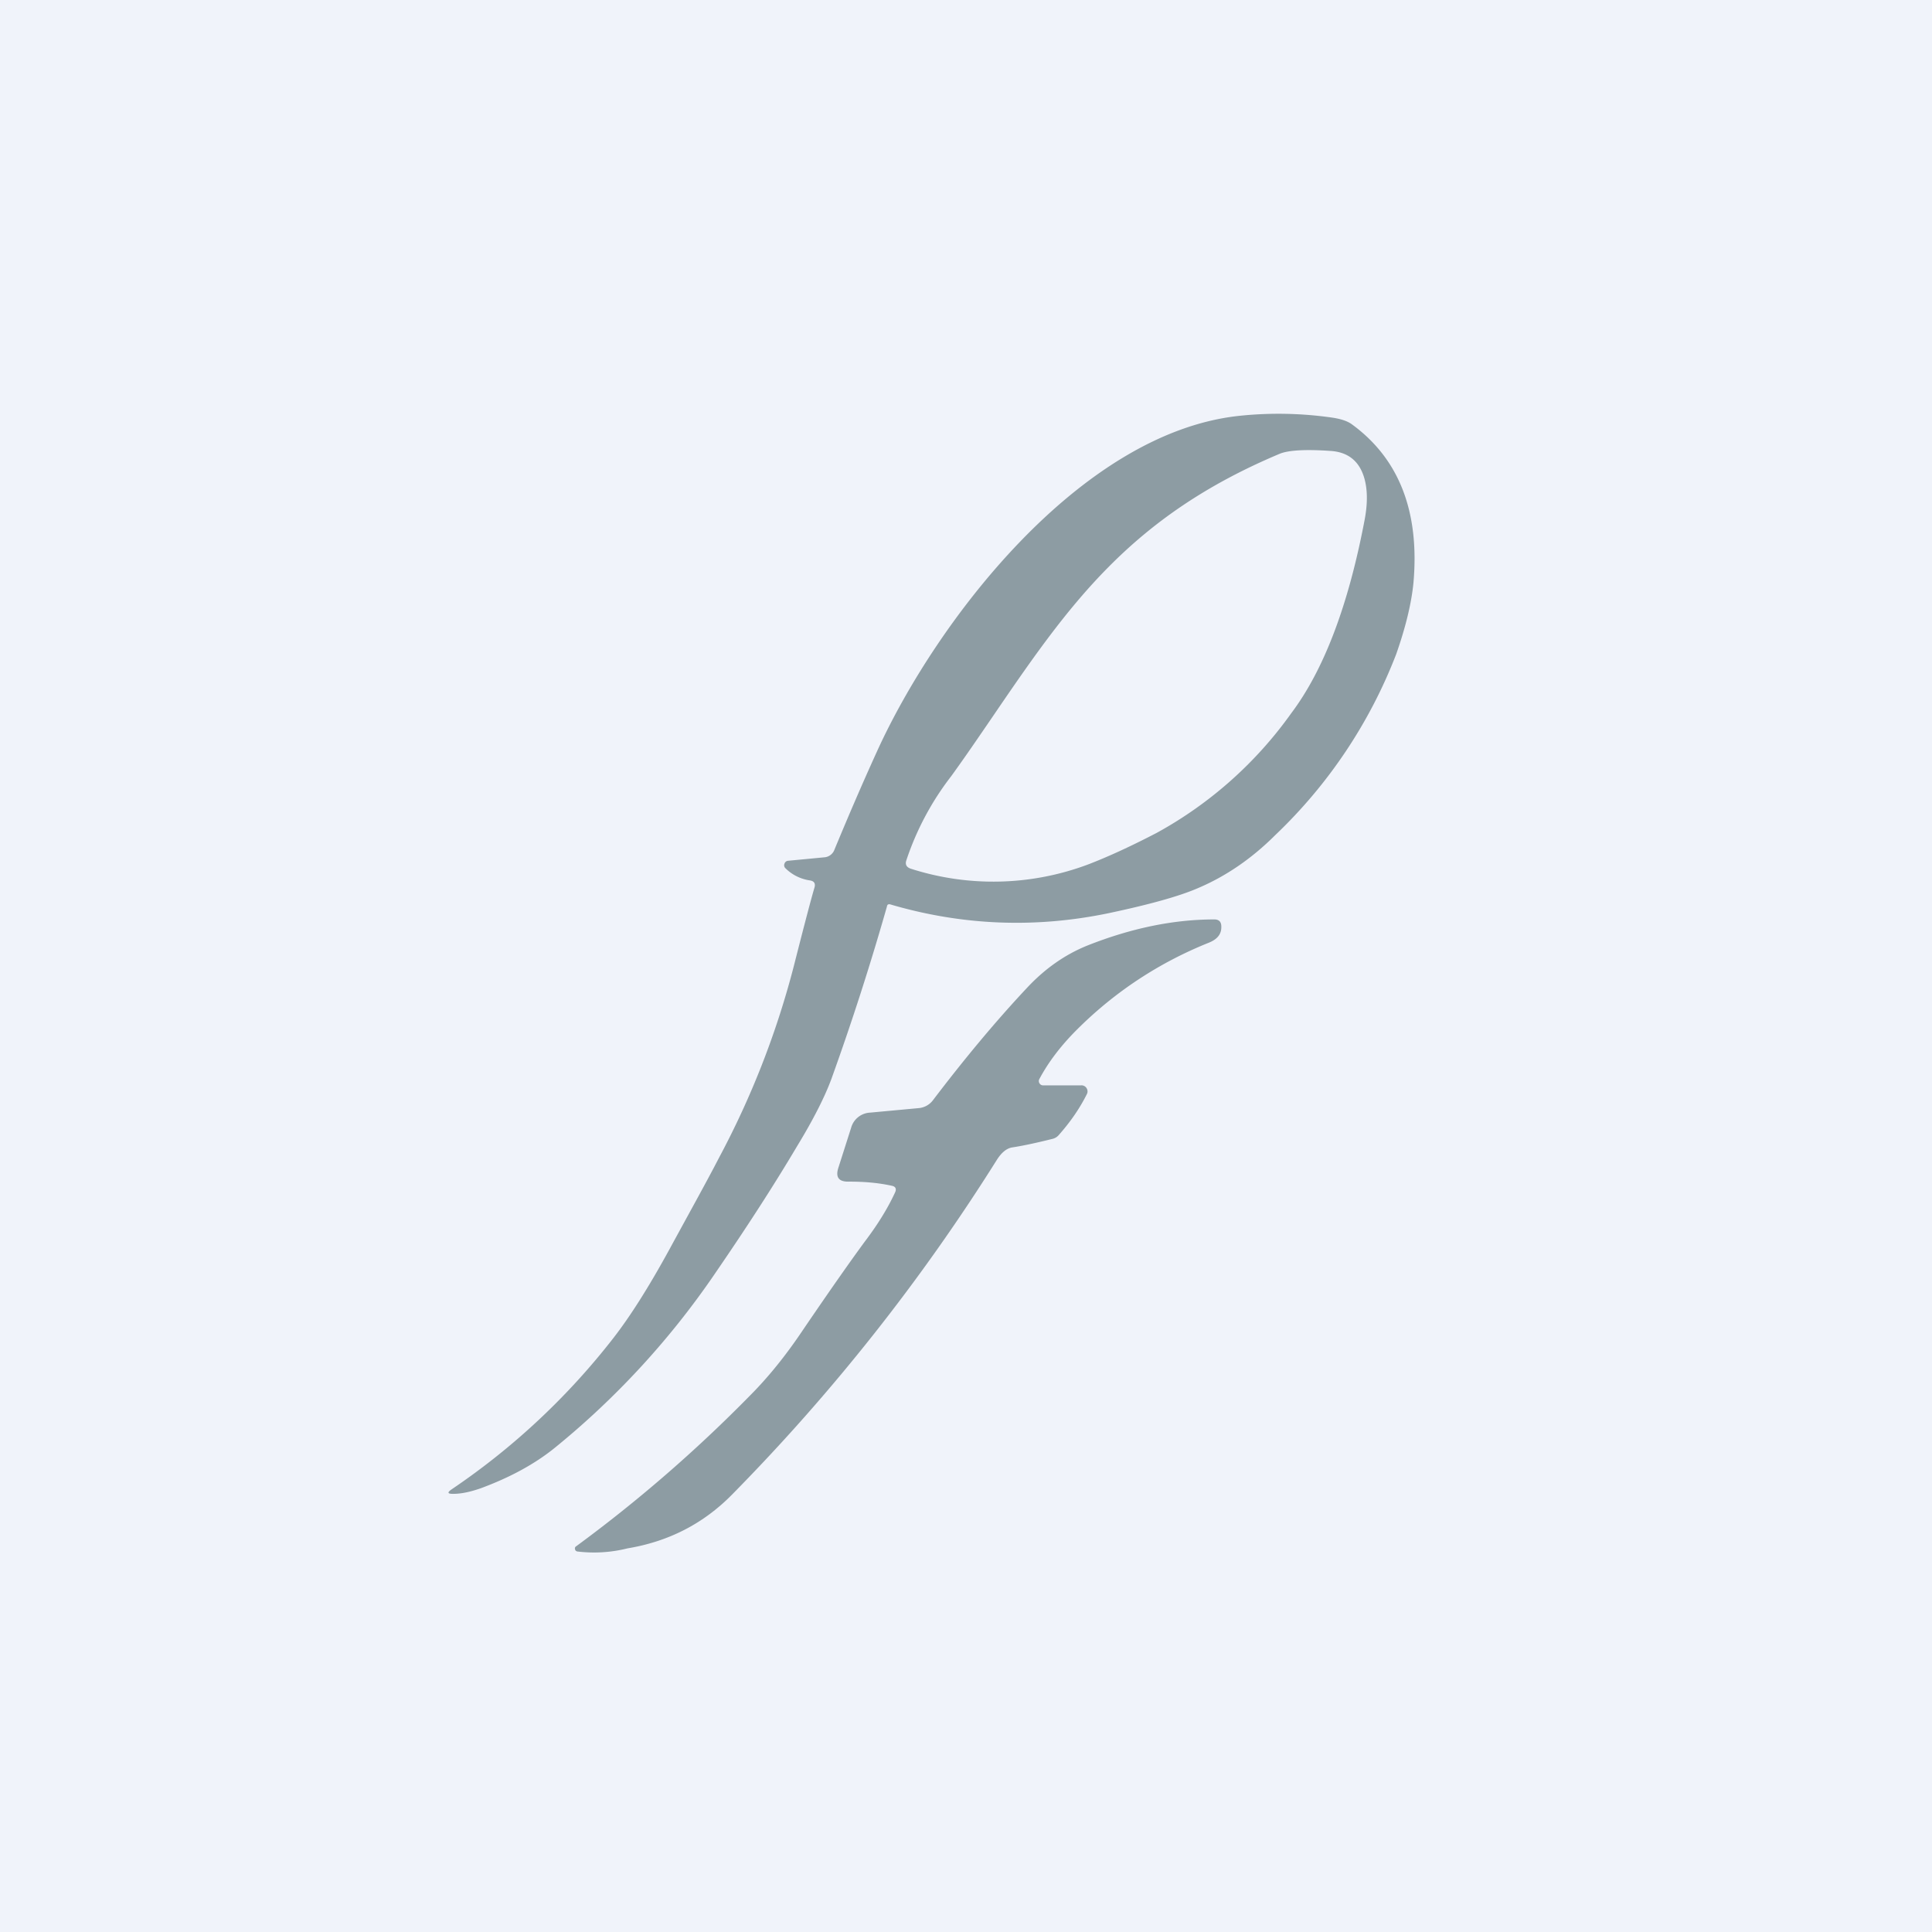 <!-- by TradingView --><svg width="56" height="56" viewBox="0 0 56 56" xmlns="http://www.w3.org/2000/svg"><path fill="#F0F3FA" d="M0 0h56v56H0z"/><path fill-rule="evenodd" d="M25.71 26.27a76.72 76.72 0 0 1-1.61 5c-.18.49-.5 1.14-1 1.96-.7 1.18-1.5 2.41-2.4 3.72a23.68 23.68 0 0 1-4.6 5c-.6.49-1.33.88-2.17 1.19-.29.1-.55.16-.8.16-.16 0-.17-.04-.04-.13a20.38 20.38 0 0 0 4.7-4.4c.48-.62 1.02-1.47 1.61-2.55.61-1.12 1.1-2 1.44-2.66A25.1 25.1 0 0 0 23.01 28c.31-1.22.51-1.98.6-2.28.03-.11-.01-.18-.13-.2a1.26 1.26 0 0 1-.71-.35.12.12 0 0 1-.03-.14.12.12 0 0 1 .1-.08l1.05-.1a.34.34 0 0 0 .3-.23c.32-.77.72-1.72 1.23-2.84 1.73-3.8 5.87-9.19 10.44-9.72.9-.1 1.84-.09 2.79.05.24.04.42.1.55.2 1.36 1 1.95 2.53 1.77 4.58-.06.61-.23 1.3-.5 2.07a14.37 14.37 0 0 1-3.5 5.24c-.69.69-1.44 1.2-2.24 1.54-.55.24-1.42.48-2.6.73-2.12.44-4.24.36-6.34-.26-.04 0-.06 0-.08.05ZM37.1 13.15c.25-.1.74-.13 1.46-.08.5.03.82.28.97.74.11.34.12.77.02 1.28-.47 2.47-1.18 4.33-2.12 5.58a11.68 11.68 0 0 1-3.9 3.47c-.73.38-1.4.69-2 .92a7.82 7.82 0 0 1-5.13.12c-.12-.04-.17-.12-.13-.24a8.2 8.2 0 0 1 1.3-2.44c.42-.58.8-1.14 1.17-1.68 2.23-3.27 4-5.84 8.36-7.67ZM25.85 34.37c.1.02.14.08.1.18-.21.46-.5.93-.87 1.42-.34.46-.95 1.32-1.82 2.6-.49.73-1 1.36-1.53 1.89a41.3 41.3 0 0 1-5.03 4.36.07.07 0 0 0-.03.09c0 .03.03.05.06.06a3.99 3.99 0 0 0 1.46-.09c1.2-.2 2.2-.72 3.02-1.55a56.93 56.93 0 0 0 7.69-9.72c.13-.2.27-.32.43-.35.27-.04.66-.12 1.18-.25a.34.34 0 0 0 .17-.1c.32-.36.6-.75.82-1.19a.17.17 0 0 0 0-.17.17.17 0 0 0-.17-.09h-1.1a.12.12 0 0 1-.1-.06.12.12 0 0 1 0-.13c.25-.47.61-.95 1.08-1.42 1.1-1.1 2.39-1.95 3.84-2.53.24-.1.36-.25.35-.47 0-.13-.07-.2-.2-.2-1.2 0-2.43.26-3.69.76-.64.26-1.21.66-1.72 1.2-.94 1-1.85 2.1-2.74 3.27a.58.58 0 0 1-.43.24l-1.4.13a.6.6 0 0 0-.55.44l-.37 1.16c-.09.28.02.41.31.4.42 0 .83.03 1.24.12Z" fill="#8D9CA3"/></svg>